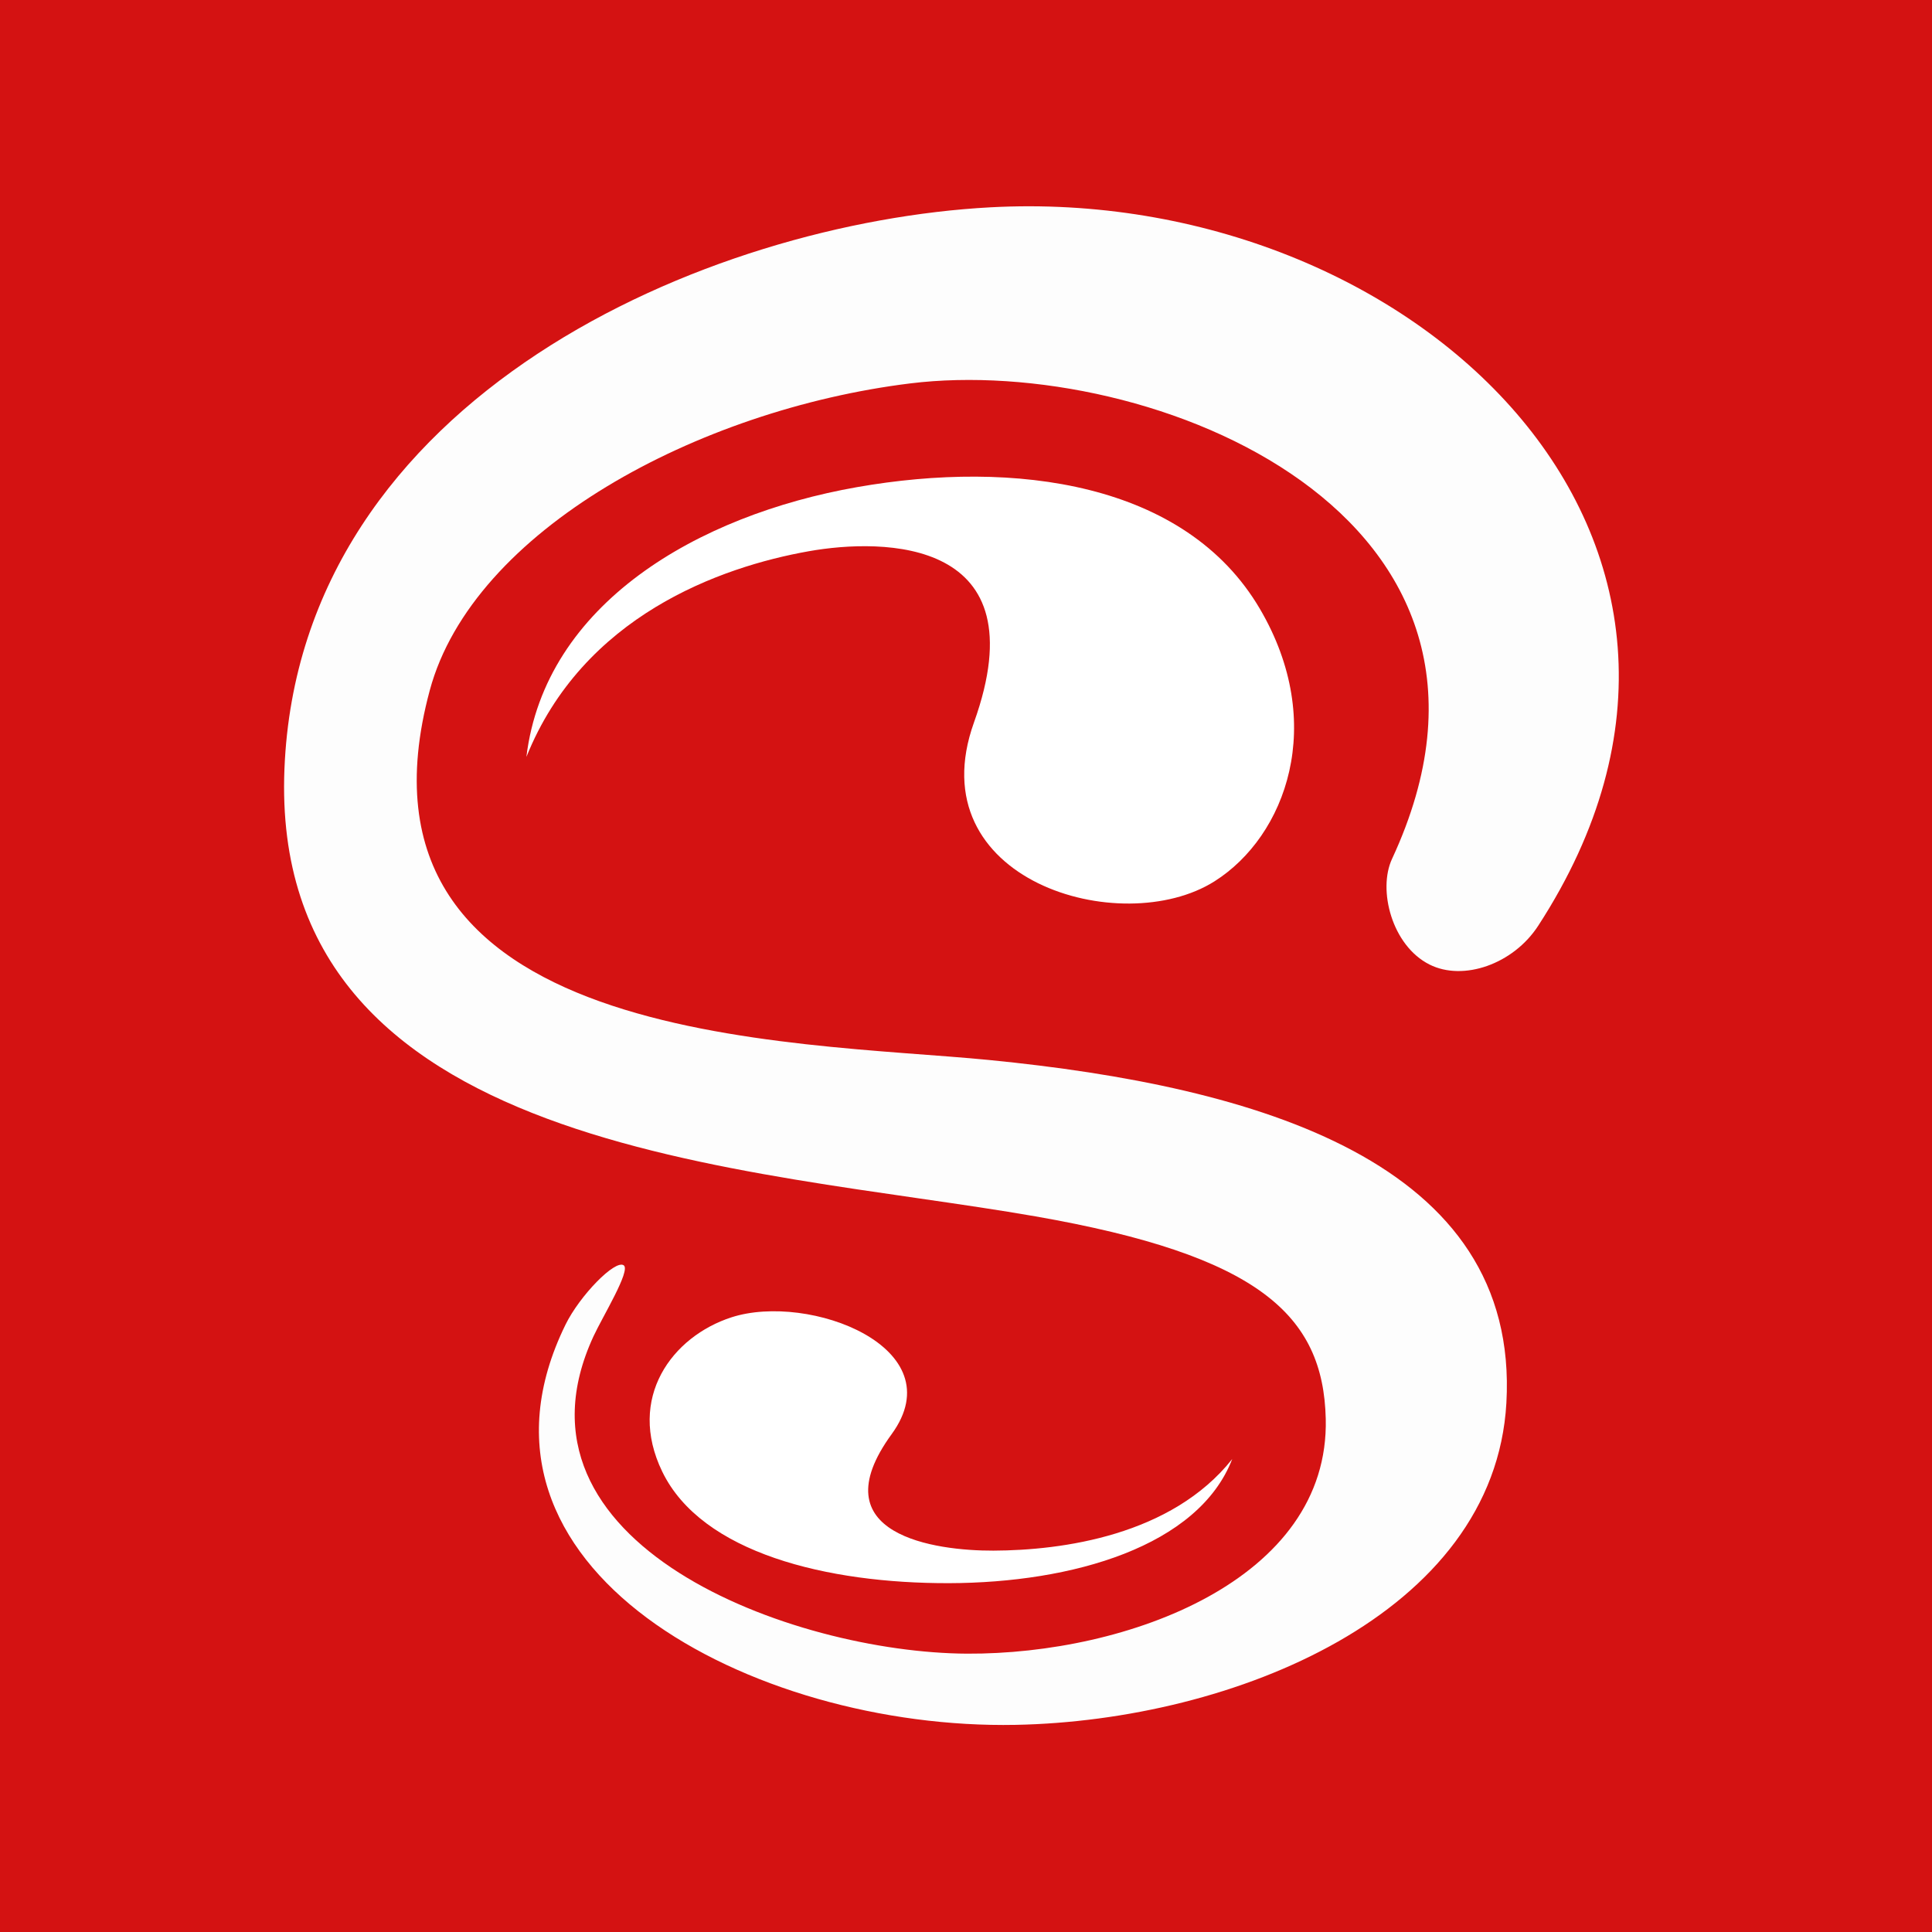 <?xml version="1.0" encoding="UTF-8" standalone="no"?>
<svg
   width="1024"
   height="1024"
   viewBox="0 0 270.933 270.933"
   version="1.1"
   id="svg18"
   sodipodi:docname="logo.svg"
   inkscape:version="1.2.1 (9c6d41e, 2022-07-14)"
   xmlns:inkscape="http://www.inkscape.org/namespaces/inkscape"
   xmlns:sodipodi="http://sodipodi.sourceforge.net/DTD/sodipodi-0.dtd"
   xmlns="http://www.w3.org/2000/svg"
   xmlns:svg="http://www.w3.org/2000/svg">
  <defs
     id="defs22">
    <inkscape:path-effect
       effect="spiro"
       id="path-effect1139"
       is_visible="true"
       lpeversion="1" />
    <inkscape:path-effect
       effect="spiro"
       id="path-effect574"
       is_visible="true"
       lpeversion="1" />
    <inkscape:path-effect
       effect="spiro"
       id="path-effect568"
       is_visible="true"
       lpeversion="1" />
  </defs>
  <sodipodi:namedview
     id="namedview20"
     pagecolor="#505050"
     bordercolor="#ffffff"
     borderopacity="1"
     inkscape:showpageshadow="0"
     inkscape:pageopacity="0"
     inkscape:pagecheckerboard="1"
     inkscape:deskcolor="#505050"
     showgrid="false"
     inkscape:zoom="0.32593203"
     inkscape:cx="556.86457"
     inkscape:cy="576.80738"
     inkscape:window-width="1920"
     inkscape:window-height="1131"
     inkscape:window-x="1920"
     inkscape:window-y="0"
     inkscape:window-maximized="1"
     inkscape:current-layer="svg18" />
  <path
     fill="#d41212"
     d="M 0,0 H 270.933 V 270.933 H 0 Z"
     color="#000000"
     overflow="visible"
     id="path12"
     style="display:inline"
     inkscape:label="bg" />
  <path
     fill="#fdfdfd"
     d="m 79.295,185.777 c 2.01,-4.103 6.969,-9.167 8.17,-8.339 1.029,0.71 -2.97,7.216 -4.24,9.965 -13.474,29.163 27.948,44.377 52.403,44.497 22.42,0.111 50.84,-10.339 50.288,-32.944 -0.355,-14.548 -9.38,-22.904 -40.716,-28.38 -40.199,-7.024 -107.522,-8.659 -105.31,-62.772 2.139,-52.323 59.492,-76.611 99.026,-78.733 59.028,-3.168 111.993,46.578 76.786,100.764 -3.484,5.362 -10.49,7.815 -15.238,5.424 -5.275,-2.655 -7.274,-10.466 -5.256,-14.807 22.46,-48.325 -33.906,-70.844 -67.584,-66.683 -29.736,3.674 -61.299,20.586 -67.353,43.03 -13.477,49.962 51.01,49.151 78.436,51.849 37.534,3.692 74.455,14.264 72.54,48.099 -1.676,29.619 -38.304,44.548 -68.826,45.138 -36.953,0.714 -79.843,-21.991 -63.124,-56.109 z"
     id="path16"
     inkscape:label="S"
     style="display:inline;fill:#fdfdfd;fill-opacity:1"
     sodipodi:nodetypes="sssssssssssssssss" />
  <path
     id="rect1201"
     style="overflow:visible;fill:#ffffff;fill-opacity:1;stroke-width:1;stop-color:#000000"
     d="m 73.818,106.151 c 2.614,-21.475 23.993,-33.901 46.364,-37.837 22.081,-3.884 46.066,-0.705 56.496,17.064 9.455,16.106 3.652,31.878 -6.356,38.209 -13.061,8.263 -41.675,-0.118 -33.738,-22.271 9.287,-25.922 -12.723,-25.866 -23.153,-24.016 -12.41,2.201 -31.672,9.061 -39.614,28.851 z"
     sodipodi:nodetypes="csssssc" />
  <path
     id="path1204"
     style="overflow:visible;fill:#ffffff;fill-opacity:1;stroke-width:1;stop-color:#000000"
     d="m 172.8,204.608 c -4.744,12.263 -22.407,17.361 -39.715,17.406 -17.083,0.044 -34.682,-4.223 -40.213,-15.637 -5.014,-10.346 1.386,-18.961 9.721,-21.648 10.877,-3.506 31.278,4.261 22.449,16.385 -10.331,14.186 6.204,16.367 14.276,16.338 9.604,-0.035 24.956,-2.099 33.482,-12.843 z"
     sodipodi:nodetypes="csssssc" />
</svg>

